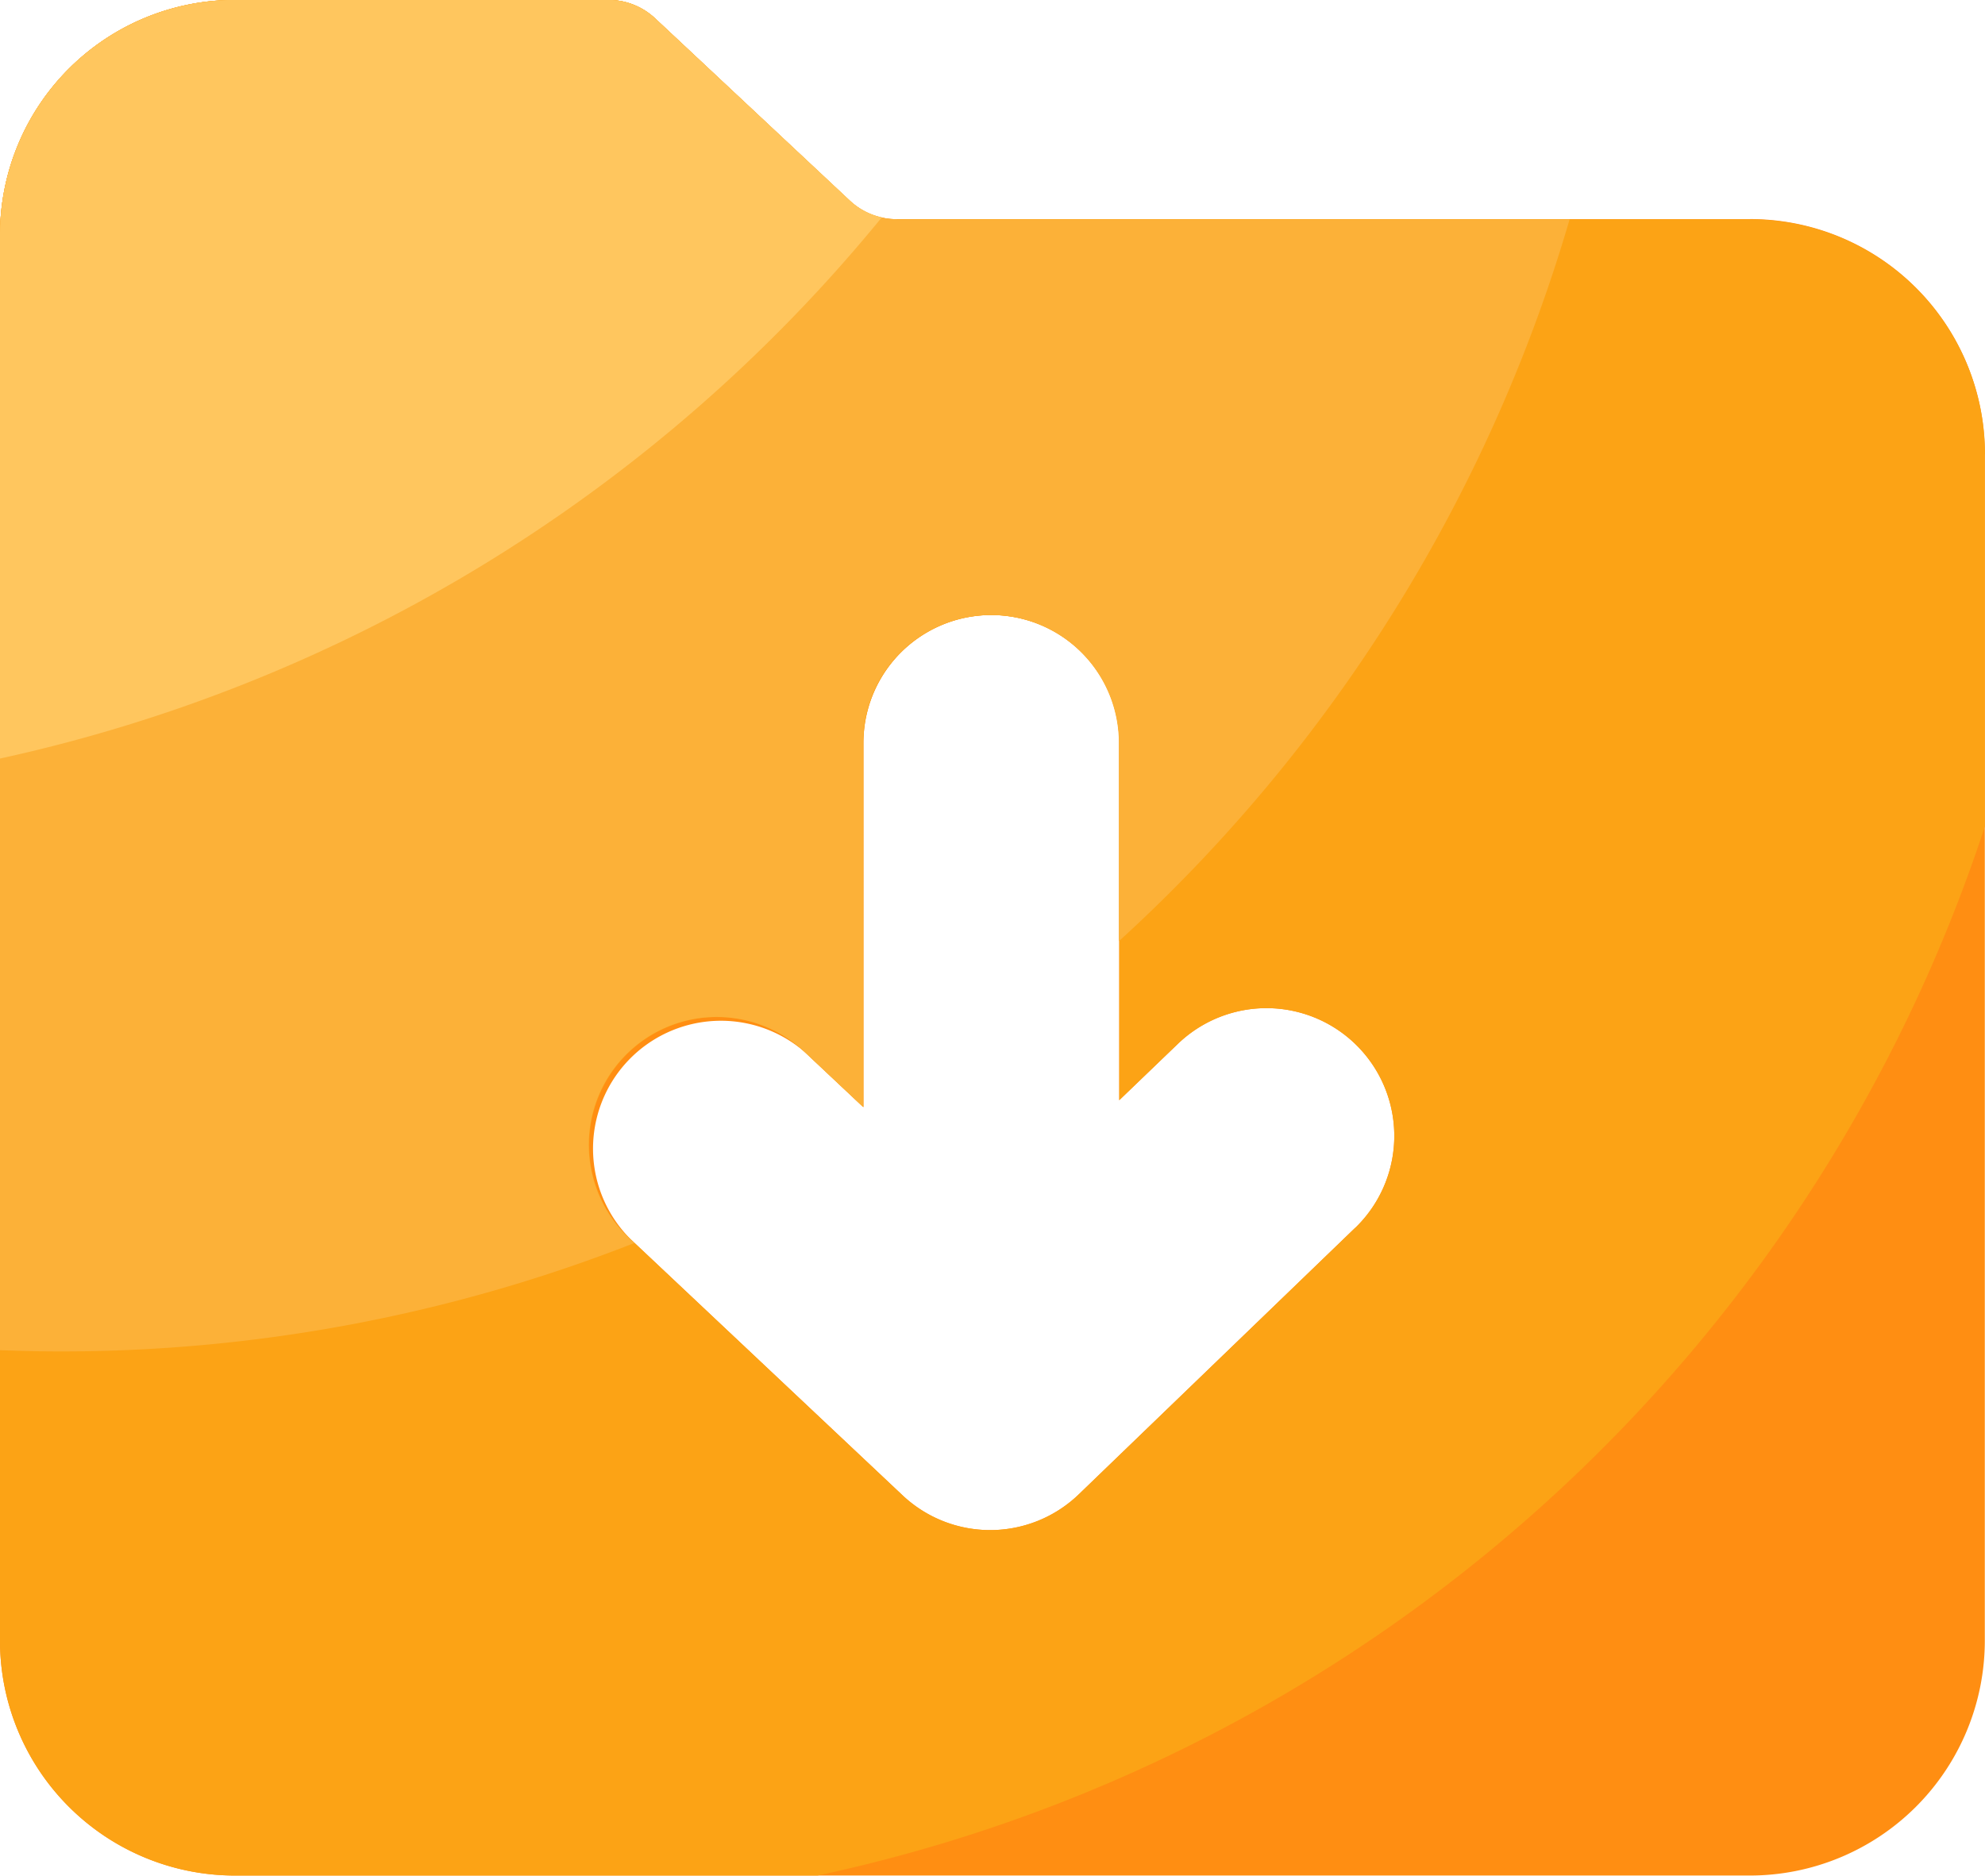 <?xml version="1.0" encoding="UTF-8"?>
<svg xmlns="http://www.w3.org/2000/svg" width="74.608" height="70.505" viewBox="0 0 74.608 70.505">
  <g id="组_40" transform="translate(-86.972 -80.1)">
    <path id="路径_117" d="M321.164,246.37H289.087a2.582,2.582,0,0,1-1.766-.7l-7.306-6.842a2.569,2.569,0,0,0-1.766-.7H264.215a8.832,8.832,0,0,0-8.83,8.83v52.845a8.832,8.832,0,0,0,8.83,8.83h56.941a8.832,8.832,0,0,0,8.83-8.83v-44.6a8.824,8.824,0,0,0-8.823-8.837Zm-14.846,37.918L295.936,294.3a4.8,4.8,0,0,1-6.628.04l-10.193-9.6a4.807,4.807,0,0,1,6.587-7l2.135,2.008V266.058a4.808,4.808,0,1,1,9.616,0v13.43l2.2-2.115a4.8,4.8,0,1,1,6.668,6.916Z" transform="translate(-168.413 -158.031)" fill="#ff8e12"></path>
    <path id="路径_118" d="M329.994,255.207a8.832,8.832,0,0,0-8.83-8.83H289.088a2.582,2.582,0,0,1-1.766-.7l-7.306-6.849a2.569,2.569,0,0,0-1.766-.7H264.216a8.832,8.832,0,0,0-8.83,8.83v52.845a8.832,8.832,0,0,0,8.83,8.83h21.9A59.218,59.218,0,0,0,329.988,269.2V255.207Zm-23.676,29.082L295.937,294.3a4.8,4.8,0,0,1-6.628.04l-10.193-9.6a4.807,4.807,0,1,1,6.587-7l2.135,2.008V266.058a4.808,4.808,0,0,1,9.616,0v13.43l2.2-2.115a4.8,4.8,0,1,1,6.668,6.916Z" transform="translate(-168.414 -158.031)" fill="#fca315"></path>
    <path id="路径_119" d="M289.087,246.37a2.582,2.582,0,0,1-1.766-.7l-7.306-6.842a2.569,2.569,0,0,0-1.766-.7H264.215a8.832,8.832,0,0,0-8.83,8.83v41.927c.739.027,1.484.047,2.229.047a58.947,58.947,0,0,0,21.615-4.076l-.128-.121a4.807,4.807,0,1,1,6.587-7l2.135,2.008V266.058a4.808,4.808,0,1,1,9.616,0v7.453a59.168,59.168,0,0,0,16.941-27.134H289.087Z" transform="translate(-168.413 -158.031)" fill="#fcb138"></path>
    <path id="路径_120" d="M288.53,246.3a2.511,2.511,0,0,1-1.2-.631l-7.312-6.842a2.569,2.569,0,0,0-1.766-.7H264.215a8.832,8.832,0,0,0-8.83,8.83v19.688A59.051,59.051,0,0,0,288.53,246.3Z" transform="translate(-168.413 -158.031)" fill="#ffc65e"></path>
  </g>
</svg>
